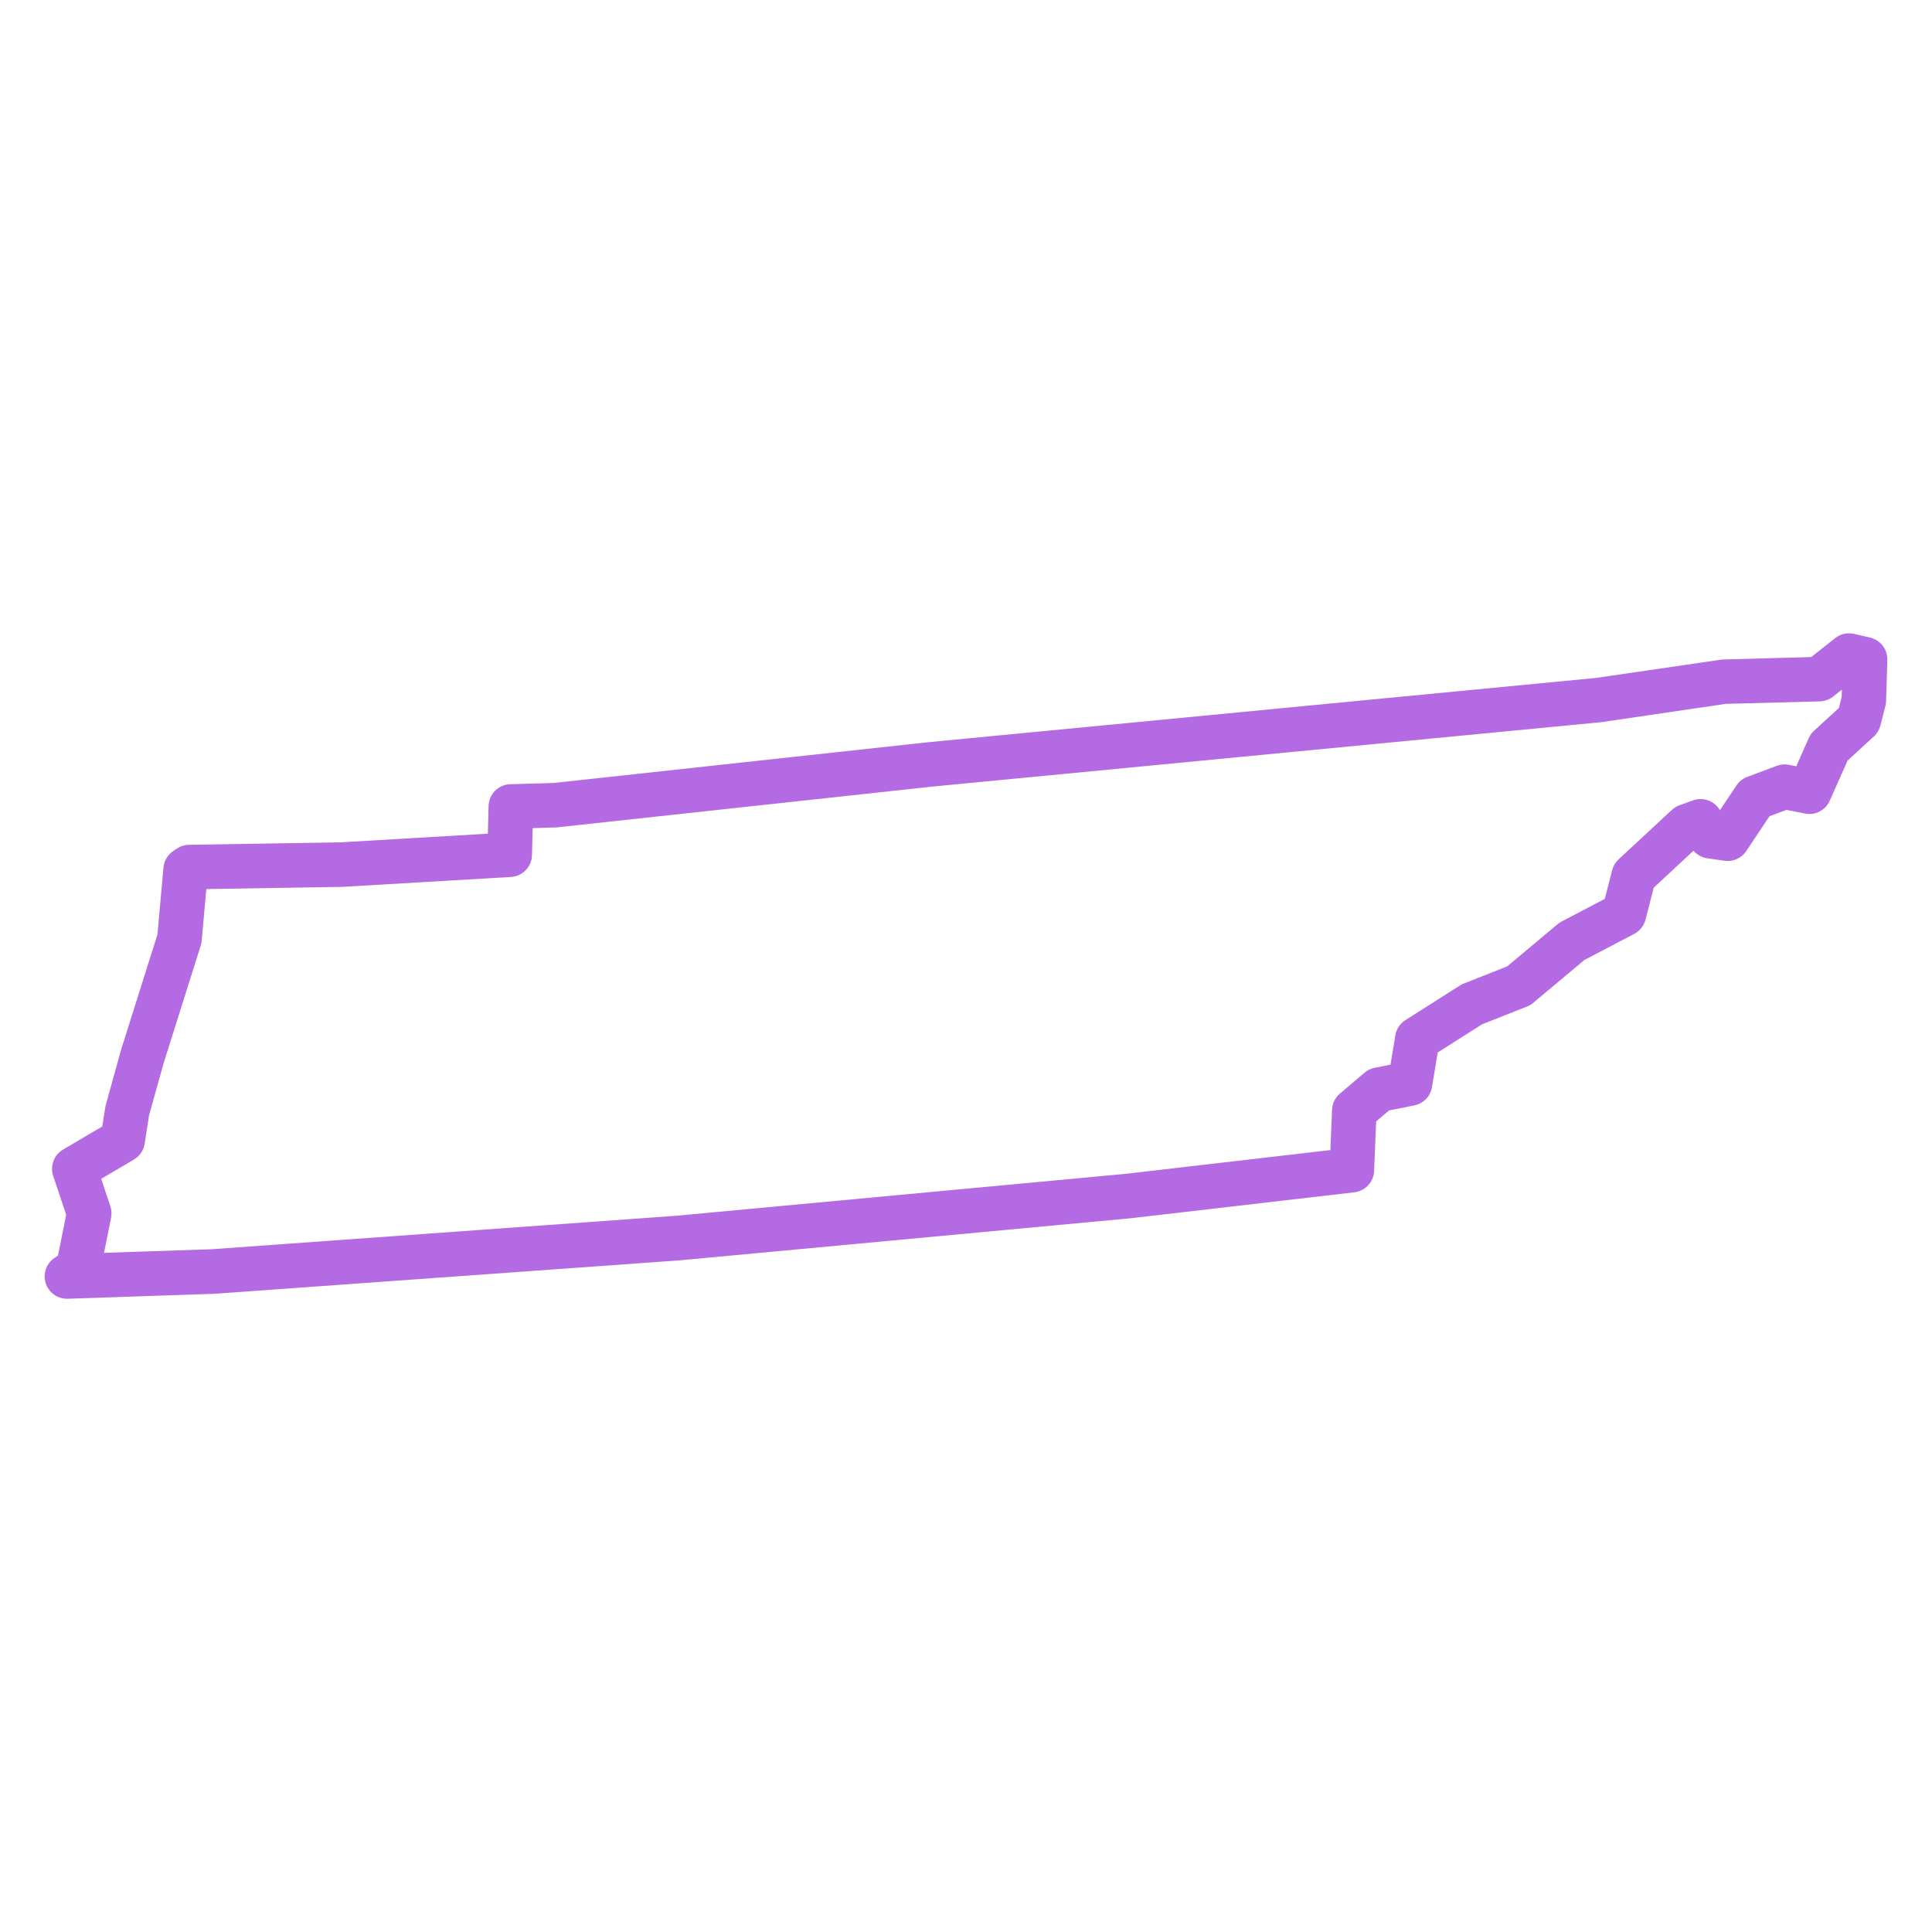 <svg fill="#B36AE2" xmlns="http://www.w3.org/2000/svg" xmlns:xlink="http://www.w3.org/1999/xlink" version="1.1" x="0px" y="0px" viewBox="0 0 65 65" enable-background="new 0 0 65 65" xml:space="preserve"><path d="M62.917,21.451l-0.541-0.125c-0.221-0.051-0.456,0-0.634,0.143l-0.805,0.637l-2.999,0.083l-4.249,0.62l-22.477,2.164  l-12.589,1.37l-1.456,0.041c-0.398,0.011-0.719,0.332-0.729,0.73l-0.024,0.934l-4.939,0.291l-5.118,0.083  c-0.144,0.002-0.284,0.046-0.404,0.126L5.83,28.631c-0.189,0.126-0.311,0.331-0.331,0.557l-0.201,2.249l-1.23,3.9L3.55,37.209  l-0.11,0.69L2.12,38.677c-0.305,0.18-0.442,0.548-0.331,0.884l0.437,1.31l-0.275,1.372l-0.115,0.077  c-0.279,0.186-0.4,0.534-0.298,0.854c0.1,0.311,0.389,0.521,0.714,0.521c0.008,0,0.017,0,0.025,0l4.938-0.167l15.66-1.126  l15.162-1.415l7.531-0.874c0.366-0.043,0.647-0.346,0.662-0.715l0.069-1.67l0.433-0.368l0.851-0.17  c0.307-0.061,0.543-0.305,0.594-0.613l0.193-1.167l1.488-0.946l1.514-0.599c0.075-0.029,0.145-0.07,0.206-0.122l1.728-1.446  l1.676-0.878c0.188-0.099,0.326-0.272,0.379-0.478l0.277-1.077l1.338-1.243c0.118,0.138,0.283,0.229,0.465,0.255l0.582,0.083  c0.285,0.039,0.569-0.086,0.729-0.327l0.781-1.172l0.572-0.213l0.623,0.124c0.347,0.07,0.688-0.111,0.831-0.431l0.603-1.354  l0.883-0.81c0.108-0.099,0.185-0.228,0.221-0.369l0.168-0.666c0.013-0.053,0.021-0.107,0.022-0.161l0.041-1.373  C63.509,21.847,63.266,21.531,62.917,21.451z M61.96,23.451l-0.093,0.369l-0.833,0.763c-0.076,0.069-0.137,0.154-0.179,0.248  l-0.422,0.95l-0.245-0.049c-0.136-0.026-0.279-0.016-0.408,0.033l-0.998,0.373c-0.147,0.055-0.274,0.155-0.361,0.287l-0.555,0.833  l-0.027-0.04c-0.191-0.289-0.557-0.407-0.88-0.29l-0.457,0.166c-0.095,0.034-0.181,0.087-0.255,0.155l-1.791,1.663  c-0.104,0.098-0.18,0.224-0.216,0.363l-0.249,0.967l-1.452,0.761c-0.048,0.025-0.093,0.055-0.134,0.089l-1.696,1.42l-1.467,0.581  c-0.045,0.017-0.087,0.039-0.127,0.064l-1.832,1.164c-0.18,0.114-0.303,0.3-0.338,0.511l-0.163,0.986l-0.532,0.106  c-0.125,0.024-0.242,0.081-0.339,0.163l-0.832,0.706c-0.16,0.136-0.256,0.332-0.264,0.542l-0.056,1.358l-6.877,0.798l-15.131,1.412  L7.137,42.028L3.5,42.151l0.237-1.182c0.026-0.128,0.018-0.261-0.024-0.385l-0.308-0.924l1.101-0.648  c0.192-0.114,0.325-0.308,0.36-0.528l0.147-0.955l0.493-1.765l1.248-3.954c0.016-0.052,0.027-0.105,0.032-0.159l0.155-1.739  l4.592-0.075l5.659-0.333c0.389-0.023,0.696-0.34,0.706-0.729l0.023-0.914l0.806-0.024l12.64-1.373l22.504-2.167l4.196-0.617  l3.16-0.083c0.162-0.004,0.318-0.061,0.445-0.161l0.295-0.233L61.96,23.451z"></path></svg>